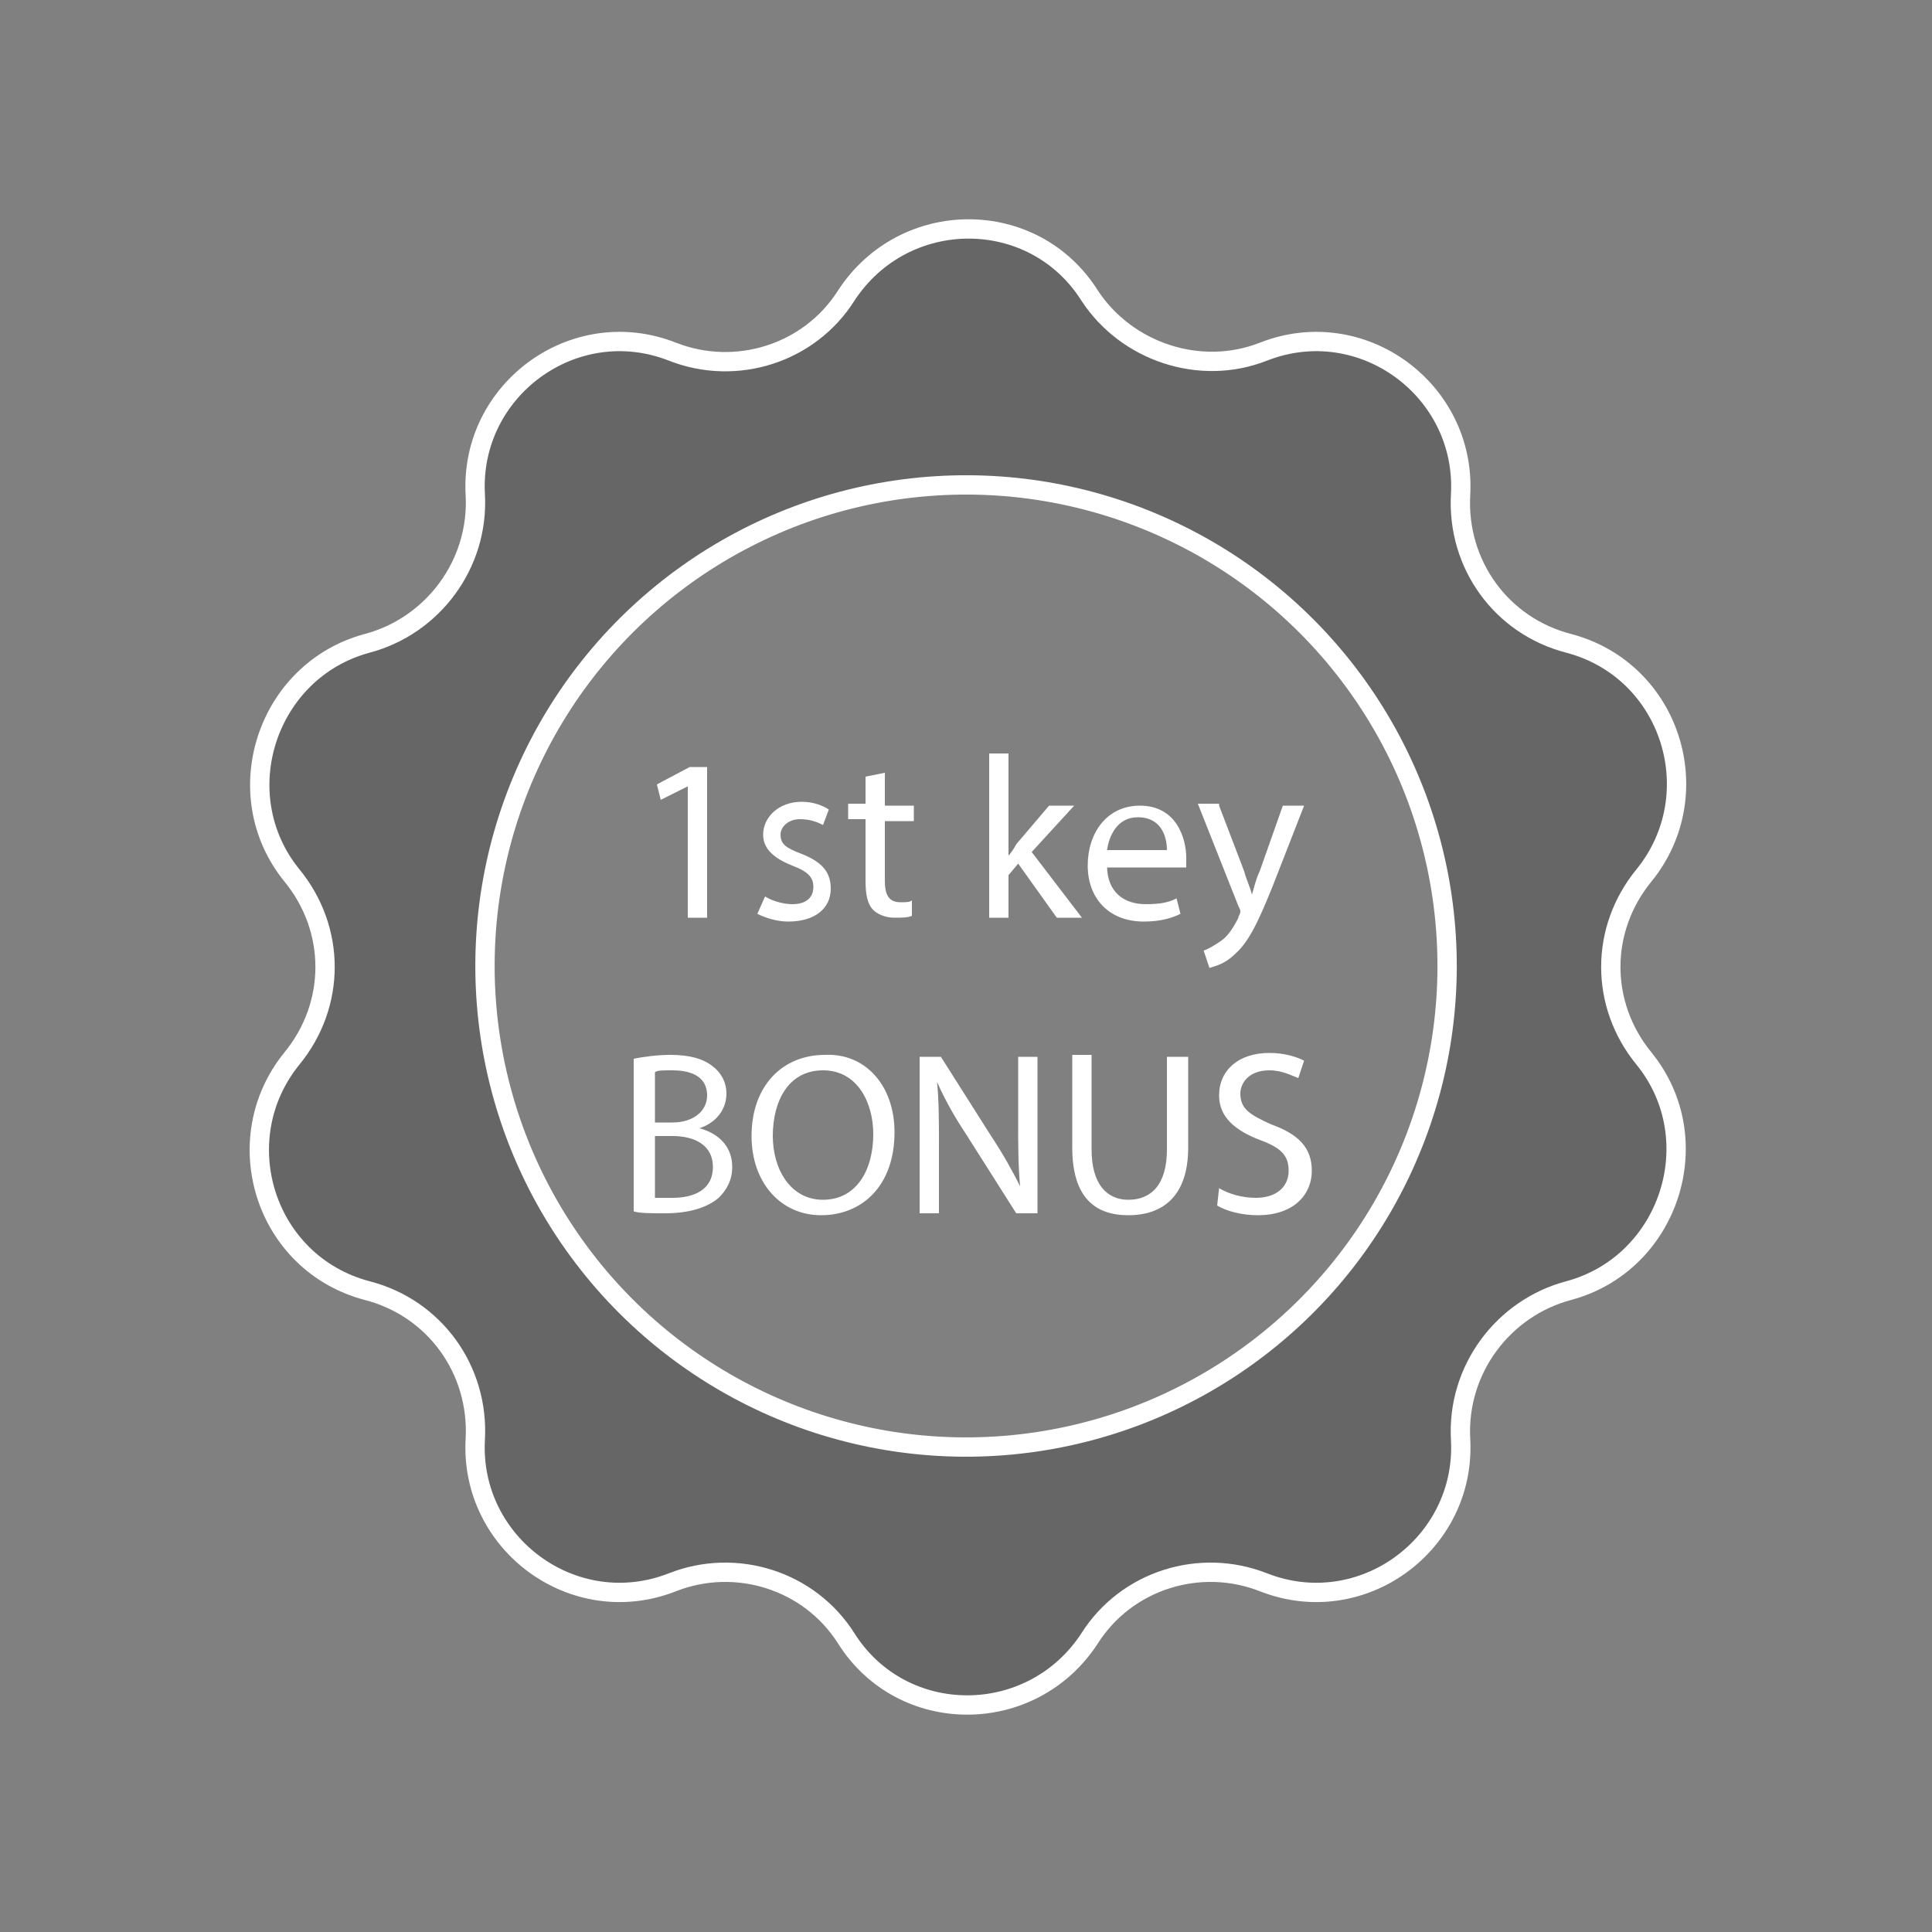 <svg xmlns="http://www.w3.org/2000/svg" width="100" height="100" viewBox="0 0 100 100"><rect x="0" y="0" width="100" height="100" fill="#808080" stroke="none"/><style>.st0{opacity:0.2;enable-background:new ;} .st1{fill:none;stroke:#FFFFFF;stroke-miterlimit:10;} .st2{fill:#FFFFFF;}</style><path class="st0" d="M75.3 74.7c-.2-3.6 2.2-6.7 5.6-7.6 5.3-1.4 7.4-7.7 4-12-2.2-2.8-2.2-6.7.1-9.5 3.5-4.2 1.5-10.6-3.8-12-3.4-.9-5.7-4.2-5.5-7.7.3-5.4-5-9.4-10.1-7.5-3.3 1.2-7.1 0-9-3-2.9-4.6-9.6-4.7-12.6-.1-2 3-5.7 4.2-9 2.8-5.1-2-10.5 1.9-10.3 7.3.2 3.6-2.2 6.7-5.6 7.6-5.3 1.4-7.4 7.7-4 12 2.2 2.8 2.2 6.7-.1 9.5-3.5 4.2-1.5 10.6 3.8 12 3.4.9 5.7 4.2 5.5 7.7-.3 5.4 5 9.4 10.1 7.5 3.3-1.2 7.1 0 9 3 2.9 4.6 9.6 4.7 12.6.1 2-3 5.7-4.2 9-2.8 5.1 2 10.6-1.9 10.3-7.3zM29.7 64.5c-8-11.2-5.4-26.8 5.8-34.8s26.8-5.4 34.8 5.8 5.4 26.8-5.8 34.8c-11.3 8-26.8 5.4-34.8-5.8z"/><path class="st1" d="M65.4 18.2c5.1-2 10.5 2 10.2 7.4-.2 3.6 2.1 6.8 5.6 7.7 5.3 1.4 7.3 7.8 3.9 12-2.3 2.8-2.3 6.7 0 9.5 3.4 4.2 1.3 10.6-3.9 12-3.4.9-5.8 4.1-5.6 7.7.3 5.4-5.1 9.4-10.2 7.4-3.3-1.3-7.1-.1-9 2.9-3 4.6-9.7 4.6-12.6 0-1.9-3-5.7-4.2-9-2.9-5.1 2-10.5-2-10.2-7.4.2-3.6-2.1-6.8-5.6-7.7-5.3-1.4-7.3-7.8-3.9-12 2.3-2.8 2.3-6.7 0-9.5-3.4-4.2-1.3-10.6 3.9-12 3.4-.9 5.8-4.1 5.6-7.7-.3-5.4 5.1-9.4 10.2-7.4 3.3 1.3 7.1.1 9-2.9 3-4.6 9.7-4.6 12.6 0 1.9 2.9 5.7 4.2 9 2.9z"/><ellipse transform="rotate(-35.462 50 49.995)" class="st1" cx="50" cy="50" rx="24.9" ry="24.9"/><path class="st2" d="M32.8 54.8c.5-.1 1.2-.2 1.9-.2 1 0 1.7.2 2.2.6.4.3.7.8.7 1.4 0 .8-.5 1.5-1.4 1.8.8.2 1.7.8 1.7 2 0 .7-.3 1.2-.7 1.6-.6.5-1.5.8-2.8.8-.7 0-1.3 0-1.6-.1v-7.9zm1.1 3.3h.9c1.1 0 1.8-.6 1.8-1.4 0-.9-.7-1.3-1.8-1.3-.5 0-.8 0-.9.1v2.6zm0 3.9h.9c1.1 0 2.1-.4 2.1-1.6 0-1.1-.9-1.6-2.1-1.6h-.9V62zM46.3 58.6c0 2.8-1.7 4.3-3.8 4.3-2.1 0-3.6-1.7-3.6-4.1 0-2.6 1.6-4.2 3.8-4.2 2.1-.1 3.6 1.6 3.6 4zm-6.3.2c0 1.7.9 3.3 2.6 3.3 1.7 0 2.6-1.5 2.6-3.4 0-1.6-.8-3.3-2.6-3.3S40 57 40 58.8zM47.6 62.8v-8.1h1.1l2.6 4.1c.6.9 1.1 1.8 1.5 2.6-.1-1.1-.1-2.1-.1-3.3v-3.4h1v8.1h-1.1L50 58.7c-.6-.9-1.1-1.8-1.5-2.7.1 1 .1 2 .1 3.3v3.5h-1zM56.5 54.7v4.8c0 1.8.8 2.6 1.9 2.6 1.2 0 2-.8 2-2.6v-4.8h1.1v4.7c0 2.5-1.3 3.5-3.1 3.5-1.7 0-2.9-.9-2.9-3.5v-4.8h1zM63.1 61.5c.5.3 1.2.5 1.9.5 1.1 0 1.7-.6 1.7-1.4 0-.8-.4-1.2-1.5-1.6-1.3-.5-2.1-1.2-2.1-2.3 0-1.3 1-2.2 2.6-2.2.8 0 1.4.2 1.8.4l-.3.9c-.3-.1-.8-.4-1.5-.4-1.1 0-1.5.7-1.5 1.2 0 .8.5 1.1 1.6 1.6 1.4.5 2.1 1.2 2.1 2.4s-.9 2.3-2.8 2.3c-.8 0-1.6-.2-2.1-.5l.1-.9z"/><g><path class="st2" d="M35.6 40.7l-1.4.7-.2-.8 1.7-.9h.9v7.8h-1v-6.8zM39.6 46.4c.3.2.9.4 1.4.4.8 0 1.1-.4 1.1-.9s-.3-.8-1.1-1.1c-1-.4-1.5-.9-1.5-1.6 0-.9.8-1.7 2-1.7.6 0 1.1.2 1.4.4l-.3.8c-.2-.1-.6-.3-1.2-.3s-1 .4-1 .8c0 .5.3.7 1.1 1 1 .4 1.5.9 1.5 1.8 0 1-.8 1.7-2.2 1.7-.6 0-1.2-.2-1.6-.4l.4-.9zM45.8 40v1.7h1.5v.8h-1.5v3.1c0 .7.2 1.1.8 1.1.3 0 .5 0 .6-.1v.8c-.2.1-.5.1-.9.1-.5 0-.9-.2-1.1-.4-.3-.3-.4-.8-.4-1.5v-3.2h-.9v-.8h.9v-1.4l1-.2zM52.1 44.4c.2-.2.4-.5.5-.7l1.7-2h1.3l-2.2 2.4 2.6 3.4h-1.3l-2-2.8-.5.6v2.2h-1V39h1v5.4zM57.3 44.8c0 1.4.9 2 2 2 .8 0 1.2-.1 1.6-.3l.2.8c-.4.2-1 .4-1.9.4-1.8 0-2.9-1.2-2.9-2.9s1-3.1 2.7-3.1c1.9 0 2.4 1.7 2.4 2.7v.5h-4.1zm3.1-.8c0-.7-.3-1.7-1.5-1.7-1.1 0-1.5 1-1.6 1.7h3.1zM63.1 41.7l1.3 3.4c.1.4.3.8.4 1.2.1-.3.2-.8.4-1.2l1.2-3.4h1.1l-1.6 4.1c-.8 2-1.3 3-2 3.6-.5.5-1 .6-1.3.7l-.3-.9c.3-.1.6-.3.9-.5.3-.2.6-.6.9-1.2 0-.1.1-.2.1-.3 0-.1 0-.1-.1-.3L62 41.6h1.1z"/></g></svg>